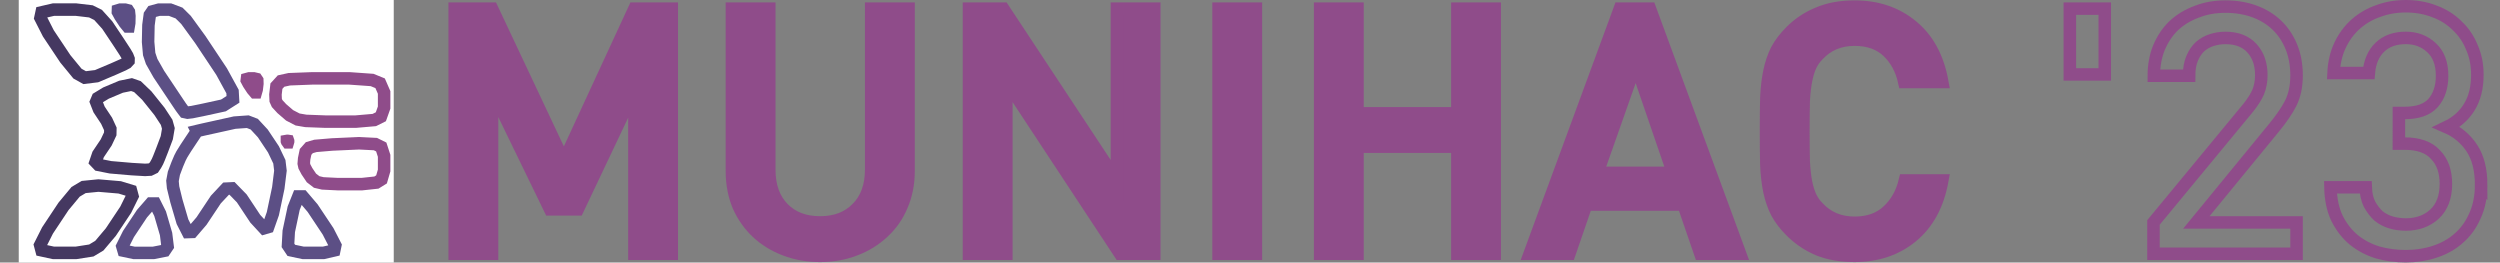 <?xml version="1.0" encoding="UTF-8" standalone="no"?>
<svg
   width="200pt"
   height="21pt"
   viewBox="0 0 200 21"
   version="1.1"
   id="svg1219"
   sodipodi:docname="munihac-2023-logo-oneline-idea6.svg"
   inkscape:version="1.1.2 (0a00cf5339, 2022-02-04)"
   inkscape:export-filename="/home/thomaf/projects/generative-art/munihac-2023-logo-oneline-idea6.png"
   inkscape:export-xdpi="96"
   inkscape:export-ydpi="96"
   xmlns:inkscape="http://www.inkscape.org/namespaces/inkscape"
   xmlns:sodipodi="http://sodipodi.sourceforge.net/DTD/sodipodi-0.dtd"
   xmlns="http://www.w3.org/2000/svg"
   xmlns:svg="http://www.w3.org/2000/svg">
  <rect x="0" y="0" width="200" height="21" fill="#808080" stroke="none"/>
  <defs
     id="defs1223" />
  <sodipodi:namedview
     id="namedview1221"
     pagecolor="#ffffff"
     bordercolor="#666666"
     borderopacity="1.0"
     inkscape:pageshadow="2"
     inkscape:pageopacity="0.0"
     inkscape:pagecheckerboard="0"
     inkscape:document-units="pt"
     showgrid="false"
     inkscape:zoom="1.6742912"
     inkscape:cx="92.576487"
     inkscape:cy="-36.134693"
     inkscape:window-width="1914"
     inkscape:window-height="1138"
     inkscape:window-x="0"
     inkscape:window-y="26"
     inkscape:window-maximized="1"
     inkscape:current-layer="svg1219" />
  <g
     id="surface401"
     transform="translate(1.5)">
    <rect
       x="0"
       y="0"
       width="30"
       height="21"
       style="fill:#ffffff;fill-opacity:1;stroke:none"
       id="rect1190" />
    <path
       style="fill:none;stroke:#453861;stroke-width:1;stroke-linecap:butt;stroke-linejoin:miter;stroke-miterlimit:10;stroke-opacity:1"
       d="M 7.078,2.004 7.965,3.332 8.504,4.156 8.691,4.473 8.785,4.715 8.781,4.871 8.637,5.027 8.352,5.18 7.551,5.535 6.227,6.094 5.273,6.211 4.699,5.891 3.73,4.711 2.367,2.668 1.734,1.426 l 0.094,-0.438 0.949,-0.219 h 1.805 l 1.191,0.141 0.574,0.285 z m 0,0"
       id="path1192" />
    <path
       style="fill:none;stroke:#5c4f85;stroke-width:1;stroke-linecap:butt;stroke-linejoin:miter;stroke-miterlimit:10;stroke-opacity:1"
       d="M 8.852,1.285 8.84,1.844 8.793,2.121 H 8.711 L 8.484,1.844 8.113,1.285 7.93,0.949 7.934,0.828 8.125,0.77 h 0.379 l 0.234,0.059 0.078,0.121 z m 0,0"
       id="path1194" />
    <path
       style="fill:none;stroke:#453861;stroke-width:1;stroke-linecap:butt;stroke-linejoin:miter;stroke-miterlimit:10;stroke-opacity:1"
       d="m 6.371,14.844 1.707,0.145 0.906,0.277 0.113,0.418 L 8.555,16.781 7.363,18.57 6.445,19.656 5.805,20.039 4.582,20.23 H 2.777 L 1.82,20.023 1.711,19.609 2.301,18.438 3.586,16.504 4.551,15.344 5.195,14.961 Z m 0,0"
       id="path1196" />
    <path
       style="fill:none;stroke:#5c4f85;stroke-width:1;stroke-linecap:butt;stroke-linejoin:miter;stroke-miterlimit:10;stroke-opacity:1"
       d="m 11.309,17.094 0.477,1.629 0.121,0.984 -0.234,0.348 -0.895,0.176 H 9.219 L 8.387,20.055 8.285,19.707 8.777,18.723 9.859,17.094 l 0.707,-0.812 h 0.336 z m 0,0"
       id="path1198" />
    <path
       style="fill:none;stroke:#453861;stroke-width:1;stroke-linecap:butt;stroke-linejoin:miter;stroke-miterlimit:10;stroke-opacity:1"
       d="M 7.027,9.66 6.426,8.754 6.188,8.148 6.316,7.848 6.98,7.445 8.184,6.938 9.023,6.766 l 0.473,0.164 0.746,0.715 1.016,1.266 0.574,0.875 0.137,0.488 -0.125,0.742 -0.379,1.004 -0.25,0.633 -0.117,0.27 -0.141,0.258 -0.168,0.25 -0.281,0.137 -0.402,0.023 -1.055,-0.062 L 7.344,13.383 6.375,13.191 6.148,12.953 6.352,12.355 6.996,11.395 7.32,10.711 7.328,10.312 Z m 0,0"
       id="path1200" />
    <path
       style="fill:none;stroke:#5c4f85;stroke-width:1;stroke-linecap:butt;stroke-linejoin:miter;stroke-miterlimit:10;stroke-opacity:1"
       d="m 11.219,0.77 h 0.883 l 0.723,0.273 0.555,0.551 1.137,1.562 1.711,2.57 0.875,1.598 0.035,0.625 L 16.375,8.434 14.82,8.773 13.863,8.969 13.504,9.012 13.266,8.961 13.152,8.812 12.977,8.574 12.75,8.238 12.16,7.355 11.207,5.93 10.633,4.918 10.434,4.324 10.348,3.355 10.375,2.016 10.484,1.199 10.68,0.914 Z m 0,0"
       id="path1202" />
    <path
       style="fill:none;stroke:#8f4c8a;stroke-width:1;stroke-linecap:butt;stroke-linejoin:miter;stroke-miterlimit:10;stroke-opacity:1"
       d="m 19.09,6.699 -0.055,0.461 -0.066,0.23 h -0.078 L 18.695,7.16 18.391,6.699 18.242,6.418 18.254,6.32 18.438,6.27 h 0.363 l 0.215,0.051 0.066,0.098 z m 0,0"
       id="path1204" />
    <path
       style="fill:none;stroke:#5c4f85;stroke-width:1;stroke-linecap:butt;stroke-linejoin:miter;stroke-miterlimit:10;stroke-opacity:1"
       d="m 13.363,11.84 0.461,-0.695 0.383,-0.574 0.043,-0.078 -0.004,-0.008 0.164,-0.039 0.336,-0.078 0.957,-0.211 1.57,-0.348 1.047,-0.074 0.52,0.199 0.684,0.738 0.852,1.277 0.473,0.992 0.086,0.715 -0.172,1.383 -0.434,2.055 -0.379,1.074 -0.324,0.094 -0.707,-0.766 -1.078,-1.625 -0.781,-0.801 -0.477,0.023 -0.816,0.871 -1.148,1.723 -0.746,0.867 -0.352,0.012 -0.422,-0.828 -0.488,-1.664 -0.266,-1.09 -0.047,-0.512 0.113,-0.609 0.27,-0.715 0.215,-0.508 0.156,-0.301 z m 0,0"
       id="path1206" />
    <path
       style="fill:none;stroke:#8f4c8a;stroke-width:1;stroke-linecap:butt;stroke-linejoin:miter;stroke-miterlimit:10;stroke-opacity:1"
       d="m 21.113,10.785 z m 0,0"
       id="path1208" />
    <path
       style="fill:none;stroke:#8f4c8a;stroke-width:1;stroke-linecap:butt;stroke-linejoin:miter;stroke-miterlimit:10;stroke-opacity:1"
       d="m 21.551,11.316 -0.012,0.047 -0.008,0.027 h -0.012 L 21.5,11.363 l -0.035,-0.047 -0.012,-0.031 v -0.012 l 0.023,-0.004 h 0.043 l 0.027,0.004 0.004,0.012 z m 0,0"
       id="path1210" />
    <path
       style="fill:none;stroke:#8f4c8a;stroke-width:1;stroke-linecap:butt;stroke-linejoin:miter;stroke-miterlimit:10;stroke-opacity:1"
       d="m 23.465,6.27 h 2.988 l 1.816,0.129 0.641,0.262 0.32,0.734 V 8.605 L 28.969,9.34 28.445,9.602 26.961,9.73 H 24.516 L 22.965,9.672 22.309,9.559 21.668,9.227 21.043,8.688 20.672,8.285 20.555,8.027 20.535,7.562 20.613,6.891 20.984,6.484 21.641,6.34 Z m 0,0"
       id="path1212" />
    <path
       style="fill:none;stroke:#5c4f85;stroke-width:1;stroke-linecap:butt;stroke-linejoin:miter;stroke-miterlimit:10;stroke-opacity:1"
       d="m 23.508,16.648 1.238,1.859 0.578,1.125 -0.082,0.398 -0.859,0.199 H 22.75 l -0.945,-0.199 -0.266,-0.398 0.062,-1.125 0.395,-1.859 0.371,-0.93 h 0.348 z m 0,0"
       id="path1214" />
    <path
       style="fill:none;stroke:#8f4c8a;stroke-width:1;stroke-linecap:butt;stroke-linejoin:miter;stroke-miterlimit:10;stroke-opacity:1"
       d="m 25.062,11.559 2.16,-0.098 1.312,0.066 L 29,11.758 l 0.23,0.707 v 1.176 l -0.207,0.711 -0.41,0.254 -1.164,0.125 h -1.922 l -1.203,-0.059 -0.488,-0.113 -0.422,-0.324 -0.359,-0.535 -0.203,-0.383 -0.051,-0.234 0.031,-0.387 0.113,-0.543 0.301,-0.34 0.488,-0.141 z m 0,0"
       id="path1216" />
  </g>
  <g
     aria-label="MUNIHAC '23"
     transform="matrix(1.002,0,0,0.998,4.5,0)"
     id="text2494"
     style="font-size:27.595px;line-height:1.25;font-family:DINComp-Medium;-inkscape-font-specification:DINComp-Medium;opacity:1;vector-effect:none;fill:none;stroke:#8f4c8a;stroke-width:1;stroke-miterlimit:10;stop-color:#000000;stop-opacity:1">
    <path
       d="M 46.163,20.342 V 7.207 l -4.526,9.576 H 39.429 L 34.793,7.207 V 20.342 H 31.813 V 0.694 h 2.98 l 5.74,12.225 5.629,-12.225 h 2.98 v 19.648 z"
       style="fill:#8f4c8a;fill-opacity:1;stroke:#8f4c8a;stroke-width:1;stroke-miterlimit:10;stroke-dasharray:none;stroke-opacity:1;stop-color:#000000;stop-opacity:1"
       id="path12202" />
    <path
       d="m 68.046,13.719 q 0,1.518 -0.552,2.787 -0.524,1.242 -1.49,2.125 -0.938,0.883 -2.235,1.38 -1.297,0.497 -2.787,0.497 -1.49,0 -2.787,-0.497 -1.297,-0.497 -2.235,-1.38 -0.938,-0.883 -1.49,-2.125 -0.524,-1.269 -0.524,-2.787 V 0.694 h 2.98 v 12.887 q 0,1.987 1.104,3.118 1.104,1.131 2.953,1.131 1.849,0 2.953,-1.131 1.131,-1.131 1.131,-3.118 V 0.694 h 2.98 z"
       style="fill:#8f4c8a;fill-opacity:1;stroke:#8f4c8a;stroke-width:1;stroke-miterlimit:10;stroke-dasharray:none;stroke-opacity:1;stop-color:#000000;stop-opacity:1"
       id="path12204" />
    <path
       d="M 84.934,20.342 75.855,6.517 V 20.342 H 72.875 V 0.694 h 2.732 l 9.079,13.798 V 0.694 h 2.98 v 19.648 z"
       style="fill:#8f4c8a;fill-opacity:1;stroke:#8f4c8a;stroke-width:1;stroke-miterlimit:10;stroke-dasharray:none;stroke-opacity:1;stop-color:#000000;stop-opacity:1"
       id="path12206" />
    <path
       d="M 92.799,20.342 V 0.694 h 2.98 v 19.648 z"
       style="fill:#8f4c8a;fill-opacity:1;stroke:#8f4c8a;stroke-width:1;stroke-miterlimit:10;stroke-dasharray:none;stroke-opacity:1;stop-color:#000000;stop-opacity:1"
       id="path12208" />
    <path
       d="M 111.867,20.342 V 11.76 H 103.892 v 8.582 h -2.98 V 0.694 h 2.98 v 8.389 h 7.975 V 0.694 h 2.98 v 19.648 z"
       style="fill:#8f4c8a;fill-opacity:1;stroke:#8f4c8a;stroke-width:1;stroke-miterlimit:10;stroke-dasharray:none;stroke-opacity:1;stop-color:#000000;stop-opacity:1"
       id="path12210" />
    <path
       d="m 131.267,20.342 -1.352,-3.946 h -7.754 l -1.352,3.946 h -3.173 l 7.202,-19.648 h 2.401 L 134.44,20.342 Z m -5.16,-15.205 -3.063,8.72 h 6.043 z"
       style="fill:#8f4c8a;fill-opacity:1;stroke:#8f4c8a;stroke-width:1;stroke-miterlimit:10;stroke-dasharray:none;stroke-opacity:1;stop-color:#000000;stop-opacity:1"
       id="path12212" />
    <path
       d="m 150.583,14.464 q -0.524,2.925 -2.428,4.498 -1.876,1.545 -4.581,1.545 -1.628,0 -2.87,-0.497 -1.242,-0.524 -2.208,-1.49 -0.717,-0.717 -1.131,-1.49 -0.386,-0.773 -0.58,-1.683 -0.193,-0.938 -0.248,-2.097 -0.028,-1.187 -0.028,-2.732 0,-1.545 0.028,-2.704 0.055,-1.187 0.248,-2.097 0.193,-0.938 0.58,-1.711 0.414,-0.773 1.131,-1.49 0.966,-0.966 2.208,-1.463 1.242,-0.524 2.87,-0.524 2.732,0 4.608,1.573 1.876,1.545 2.401,4.47 h -3.035 q -0.331,-1.518 -1.325,-2.456 -0.993,-0.938 -2.649,-0.938 -1.766,0 -2.898,1.214 -0.386,0.386 -0.607,0.855 -0.221,0.469 -0.359,1.159 -0.138,0.662 -0.193,1.656 -0.028,0.993 -0.028,2.456 0,1.463 0.028,2.456 0.055,0.993 0.193,1.683 0.138,0.662 0.359,1.131 0.221,0.469 0.607,0.855 1.131,1.214 2.898,1.214 1.656,0 2.649,-0.938 1.021,-0.938 1.38,-2.456 z"
       style="fill:#8f4c8a;fill-opacity:1;stroke:#8f4c8a;stroke-width:1;stroke-miterlimit:10;stroke-dasharray:none;stroke-opacity:1;stop-color:#000000;stop-opacity:1"
       id="path12214" />
    <path
       d="M 160.766,5.965 V 0.694 h 2.787 v 5.271 z"
       style="vector-effect:none;stop-color:#000000;stop-opacity:1"
       id="path12216" />
    <path
       d="m 167.444,20.342 v -2.511 l 7.561,-9.189 q 0.552,-0.69 0.8,-1.269 0.248,-0.607 0.248,-1.352 0,-1.325 -0.745,-2.152 -0.745,-0.828 -2.125,-0.828 -0.552,0 -1.076,0.166 -0.524,0.166 -0.938,0.524 -0.386,0.359 -0.635,0.938 -0.248,0.58 -0.248,1.407 h -2.815 q 0,-1.242 0.414,-2.263 0.442,-1.049 1.187,-1.766 0.773,-0.717 1.821,-1.104 1.049,-0.414 2.29,-0.414 1.269,0 2.318,0.386 1.049,0.386 1.794,1.104 0.745,0.717 1.159,1.739 0.414,1.021 0.414,2.29 0,1.297 -0.469,2.235 -0.469,0.911 -1.38,2.014 l -6.154,7.534 h 8.003 v 2.511 z"
       style="vector-effect:none;stop-color:#000000;stop-opacity:1"
       id="path12218" />
    <path
       d="m 193.604,14.823 q 0,1.407 -0.497,2.484 -0.469,1.076 -1.297,1.794 -0.8,0.717 -1.904,1.076 -1.076,0.359 -2.318,0.359 -1.187,0 -2.263,-0.304 -1.049,-0.331 -1.876,-0.993 -0.828,-0.69 -1.352,-1.739 -0.497,-1.049 -0.524,-2.484 h 2.815 q 0.028,0.8 0.304,1.352 0.304,0.552 0.717,0.938 0.442,0.359 0.993,0.524 0.58,0.166 1.187,0.166 1.38,0 2.29,-0.828 0.911,-0.855 0.911,-2.428 0,-1.49 -0.828,-2.346 -0.8,-0.883 -2.456,-0.883 h -0.469 V 9.055 h 0.469 q 1.545,0 2.263,-0.8 0.717,-0.828 0.717,-2.18 0,-1.49 -0.855,-2.263 -0.828,-0.773 -2.042,-0.773 -1.297,0 -2.07,0.745 -0.773,0.745 -0.883,2.07 H 181.821 q 0.055,-1.242 0.524,-2.235 0.469,-0.993 1.242,-1.683 0.773,-0.69 1.794,-1.049 1.021,-0.386 2.208,-0.386 1.242,0 2.29,0.414 1.049,0.386 1.794,1.131 0.773,0.717 1.187,1.739 0.442,0.993 0.442,2.208 0,1.573 -0.662,2.622 -0.635,1.021 -1.794,1.573 1.269,0.552 2.014,1.683 0.745,1.131 0.745,2.953 z"
       style="vector-effect:none;stop-color:#000000;stop-opacity:1"
       id="path12220" />
  </g>
</svg>
